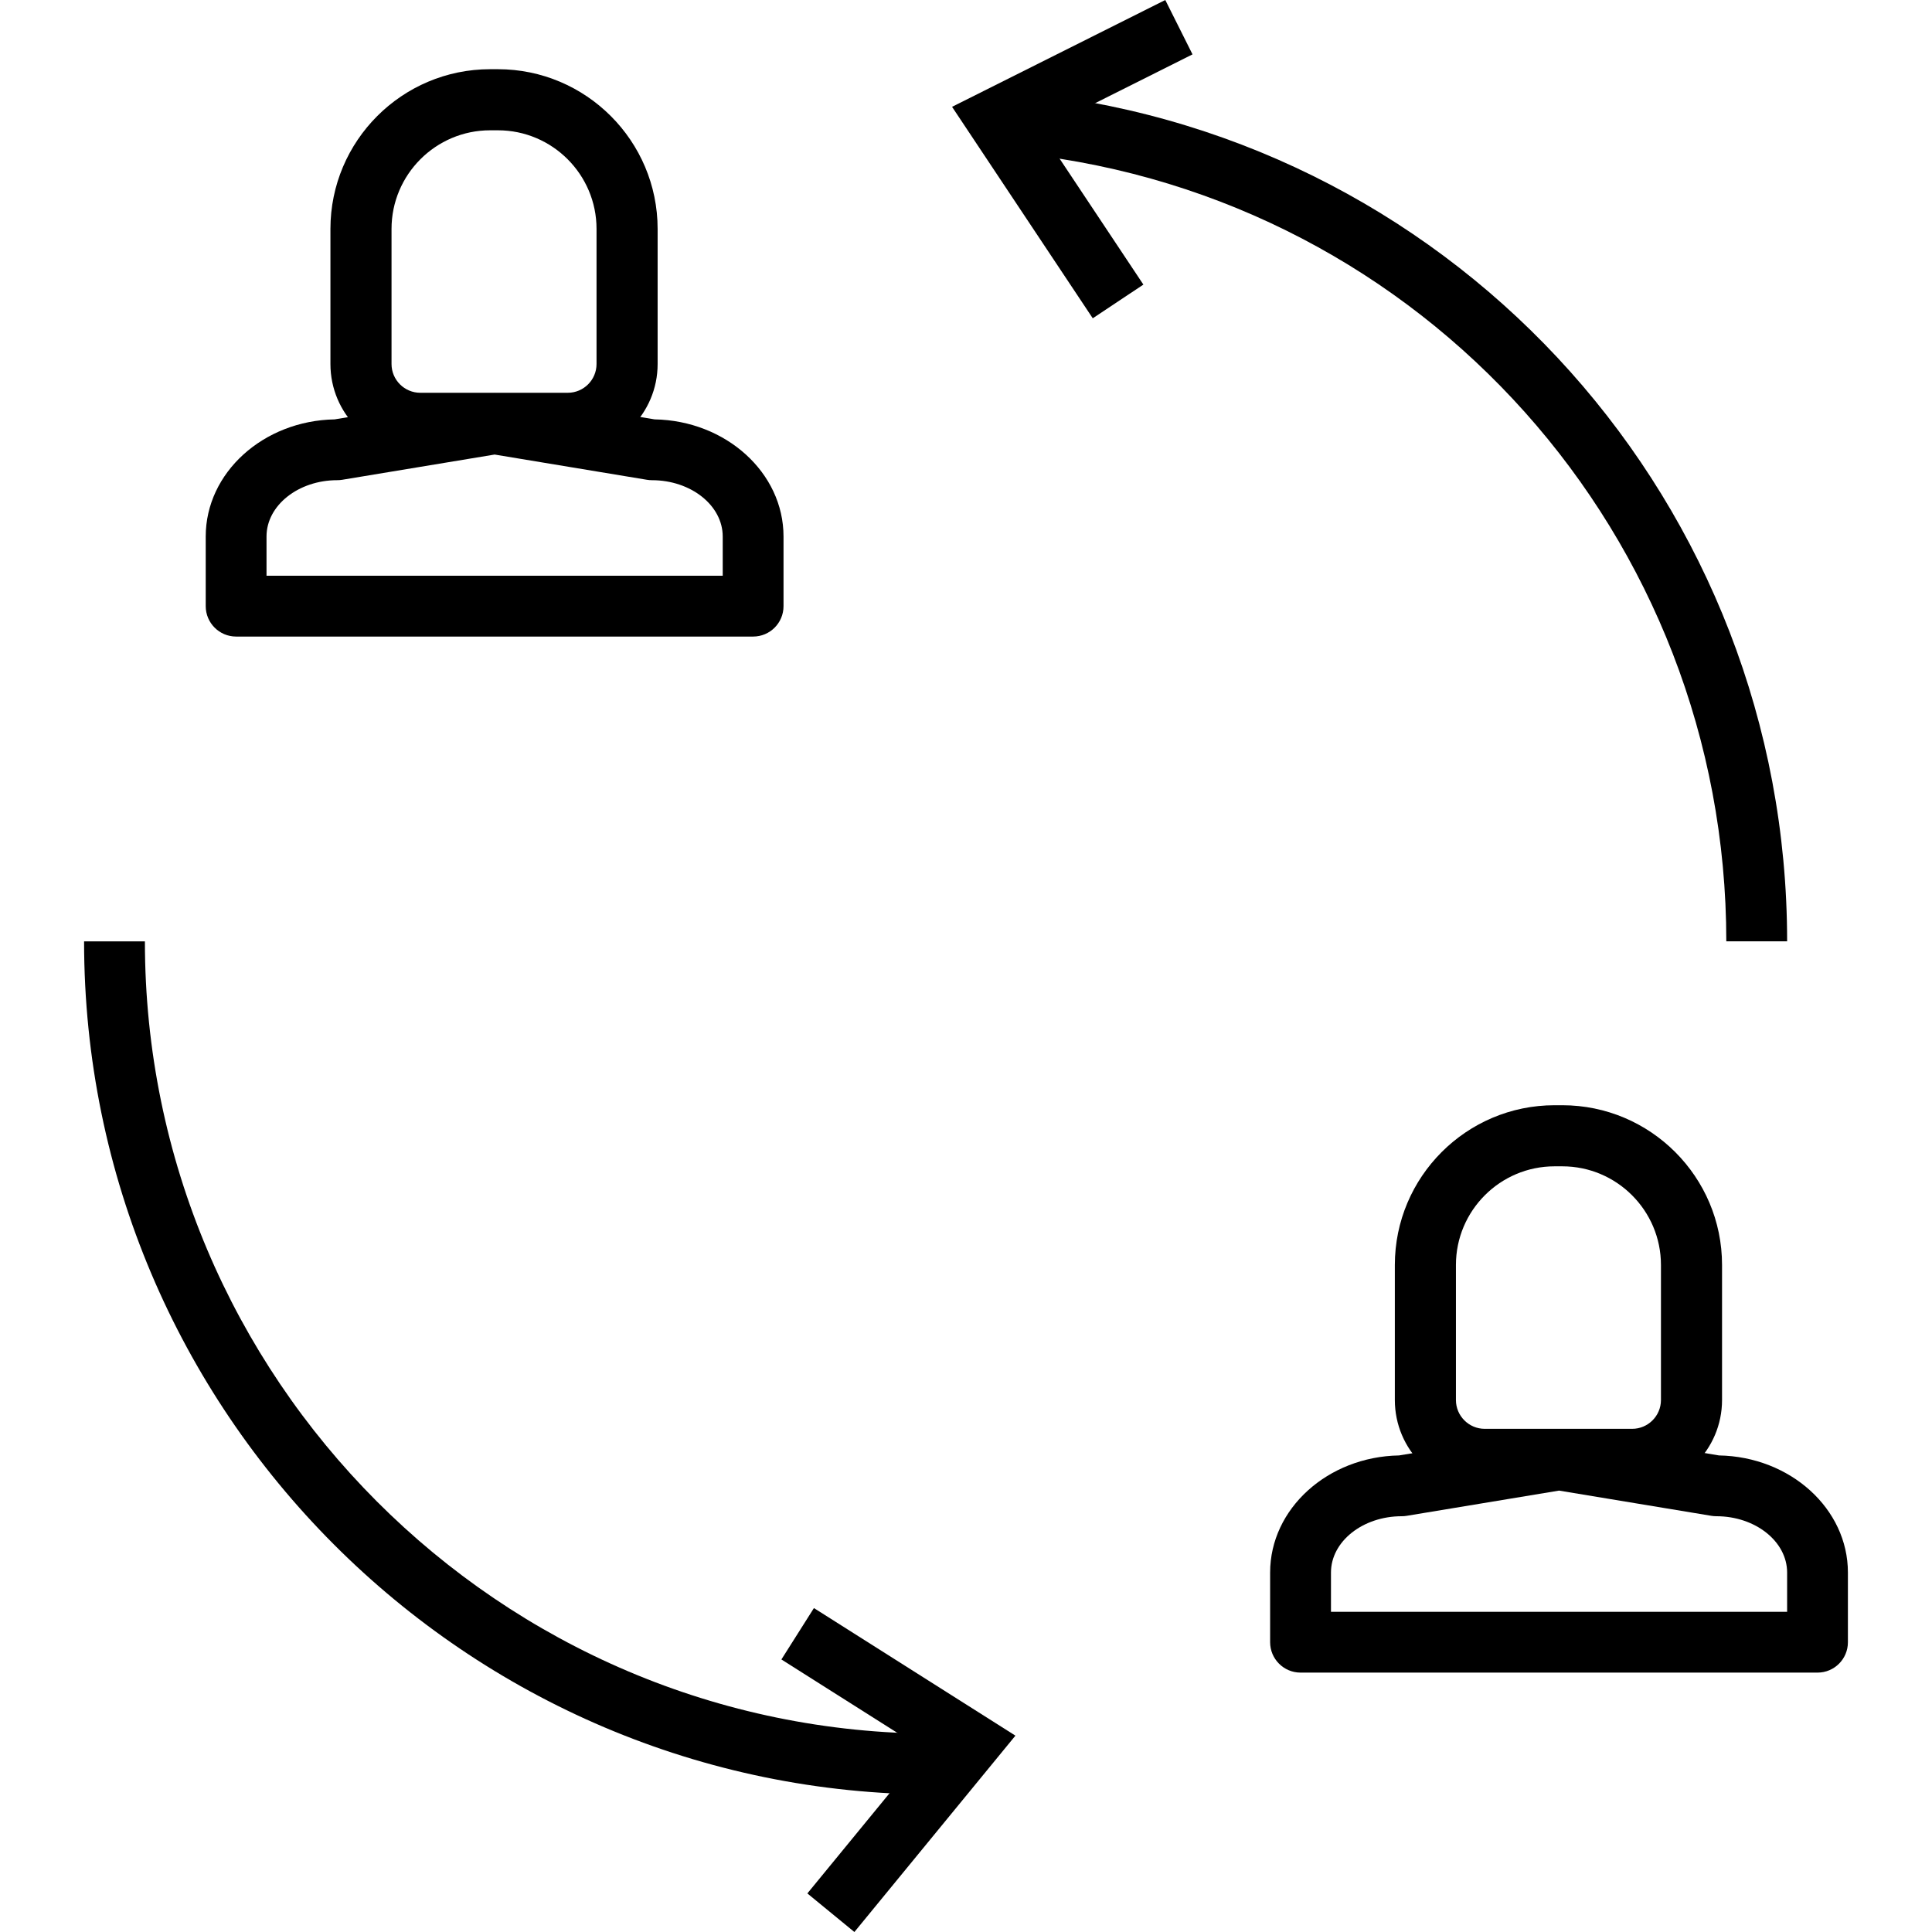 <?xml version="1.0" encoding="iso-8859-1"?>
<!-- Generator: Adobe Illustrator 19.0.0, SVG Export Plug-In . SVG Version: 6.00 Build 0)  -->
<svg version="1.1" id="Capa_1" xmlns="http://www.w3.org/2000/svg" xmlns:xlink="http://www.w3.org/1999/xlink" x="0px" y="0px"
	 viewBox="0 0 512 512" style="enable-background:new 0 0 512 512;" xml:space="preserve">
<g>
	<g>
		<path d="M173.472,111.139l-41.075-6.802c-0.866-0.145-1.761-0.145-2.631,0l-41.075,6.802
			c-18.907,0.334-34.172,14.128-34.172,31.037v18.46c0,4.449,3.611,8.059,8.059,8.059h137.009c4.453,0,8.059-3.607,8.055-8.063
			v-18.456C207.644,125.267,192.379,111.473,173.472,111.139z M191.529,152.576H70.638H70.63v-10.401
			c0-8.229,8.414-14.922,18.754-14.922c0.443,0,0.883-0.036,1.318-0.109l40.378-6.685l40.377,6.689
			c0.435,0.073,0.878,0.109,1.318,0.109c10.34,0,18.754,6.693,18.754,14.922V152.576z"/>
	</g>
</g>
<g>
	<g>
		<path d="M131.95,18.339h-2.055c-23.34,0-42.328,18.988-42.328,42.328v35.8c0,13.133,10.683,23.82,23.815,23.82h39.08
			c13.133,0,23.82-10.687,23.815-23.82v-35.8C174.278,37.327,155.29,18.339,131.95,18.339z M158.087,96.467
			c0,4.203-3.421,7.624-7.624,7.624h-39.08c-4.203,0-7.624-3.421-7.624-7.624v-35.8c0-14.414,11.722-26.137,26.137-26.137h2.055
			c14.414,0,26.137,11.722,26.137,26.137V96.467z"/>
	</g>
</g>
<g>
	<g>
		<path d="M455.546,385.706l-41.071-6.802c-0.87-0.149-1.761-0.149-2.635,0l-41.071,6.802c-18.907,0.33-34.172,14.124-34.172,31.033
			v18.46c0,4.449,3.611,8.059,8.059,8.059h137.009c4.453,0,8.059-3.607,8.051-8.059v-18.46
			C489.718,399.83,474.453,386.036,455.546,385.706z M473.607,427.139H352.721v-10.401c0-8.229,8.414-14.922,18.754-14.922
			c0.439,0,0.883-0.032,1.318-0.109l40.369-6.685l40.373,6.685c0.435,0.073,0.878,0.109,1.318,0.109
			c10.34,0,18.754,6.693,18.754,14.922V427.139z"/>
	</g>
</g>
<g>
	<g>
		<path d="M414.032,292.898h-2.055c-23.34,0-42.328,18.988-42.328,42.328v35.8c0,13.133,10.683,23.815,23.815,23.815h39.076
			c13.133,0,23.815-10.683,23.819-23.815v-35.8C456.36,311.886,437.372,292.898,414.032,292.898z M440.169,371.025
			c0,4.203-3.425,7.628-7.628,7.628h-39.076c-4.203,0-7.628-3.425-7.628-7.628v-35.8c0-14.41,11.726-26.137,26.137-26.137h2.059
			c14.41,0,26.137,11.726,26.137,26.137V371.025z"/>
	</g>
</g>
<g>
	<g>
		<path d="M272.864,24.738l-1.765,16.022c106.259,11.694,186.389,101.419,186.389,208.706h16.119
			C473.607,133.951,387.307,37.335,272.864,24.738z"/>
	</g>
</g>
<g>
	<g>
		<path d="M38.401,249.47H22.282c0,124.666,101.234,226.09,225.662,226.09v-16.119C132.401,459.441,38.401,365.247,38.401,249.47z"
			/>
	</g>
</g>
<g>
	<g>
		<polygon points="316.03,14.41 308.813,0 252.305,28.309 289.591,84.349 303.01,75.42 275.822,34.555 		"/>
	</g>
</g>
<g>
	<g>
		<polygon points="215.699,426.156 207.08,439.772 245.076,463.833 213.958,501.777 226.422,512 269.096,459.965 		"/>
	</g>
</g>
<g>
</g>
<g>
</g>
<g>
</g>
<g>
</g>
<g>
</g>
<g>
</g>
<g>
</g>
<g>
</g>
<g>
</g>
<g>
</g>
<g>
</g>
<g>
</g>
<g>
</g>
<g>
</g>
<g>
</g>
</svg>
